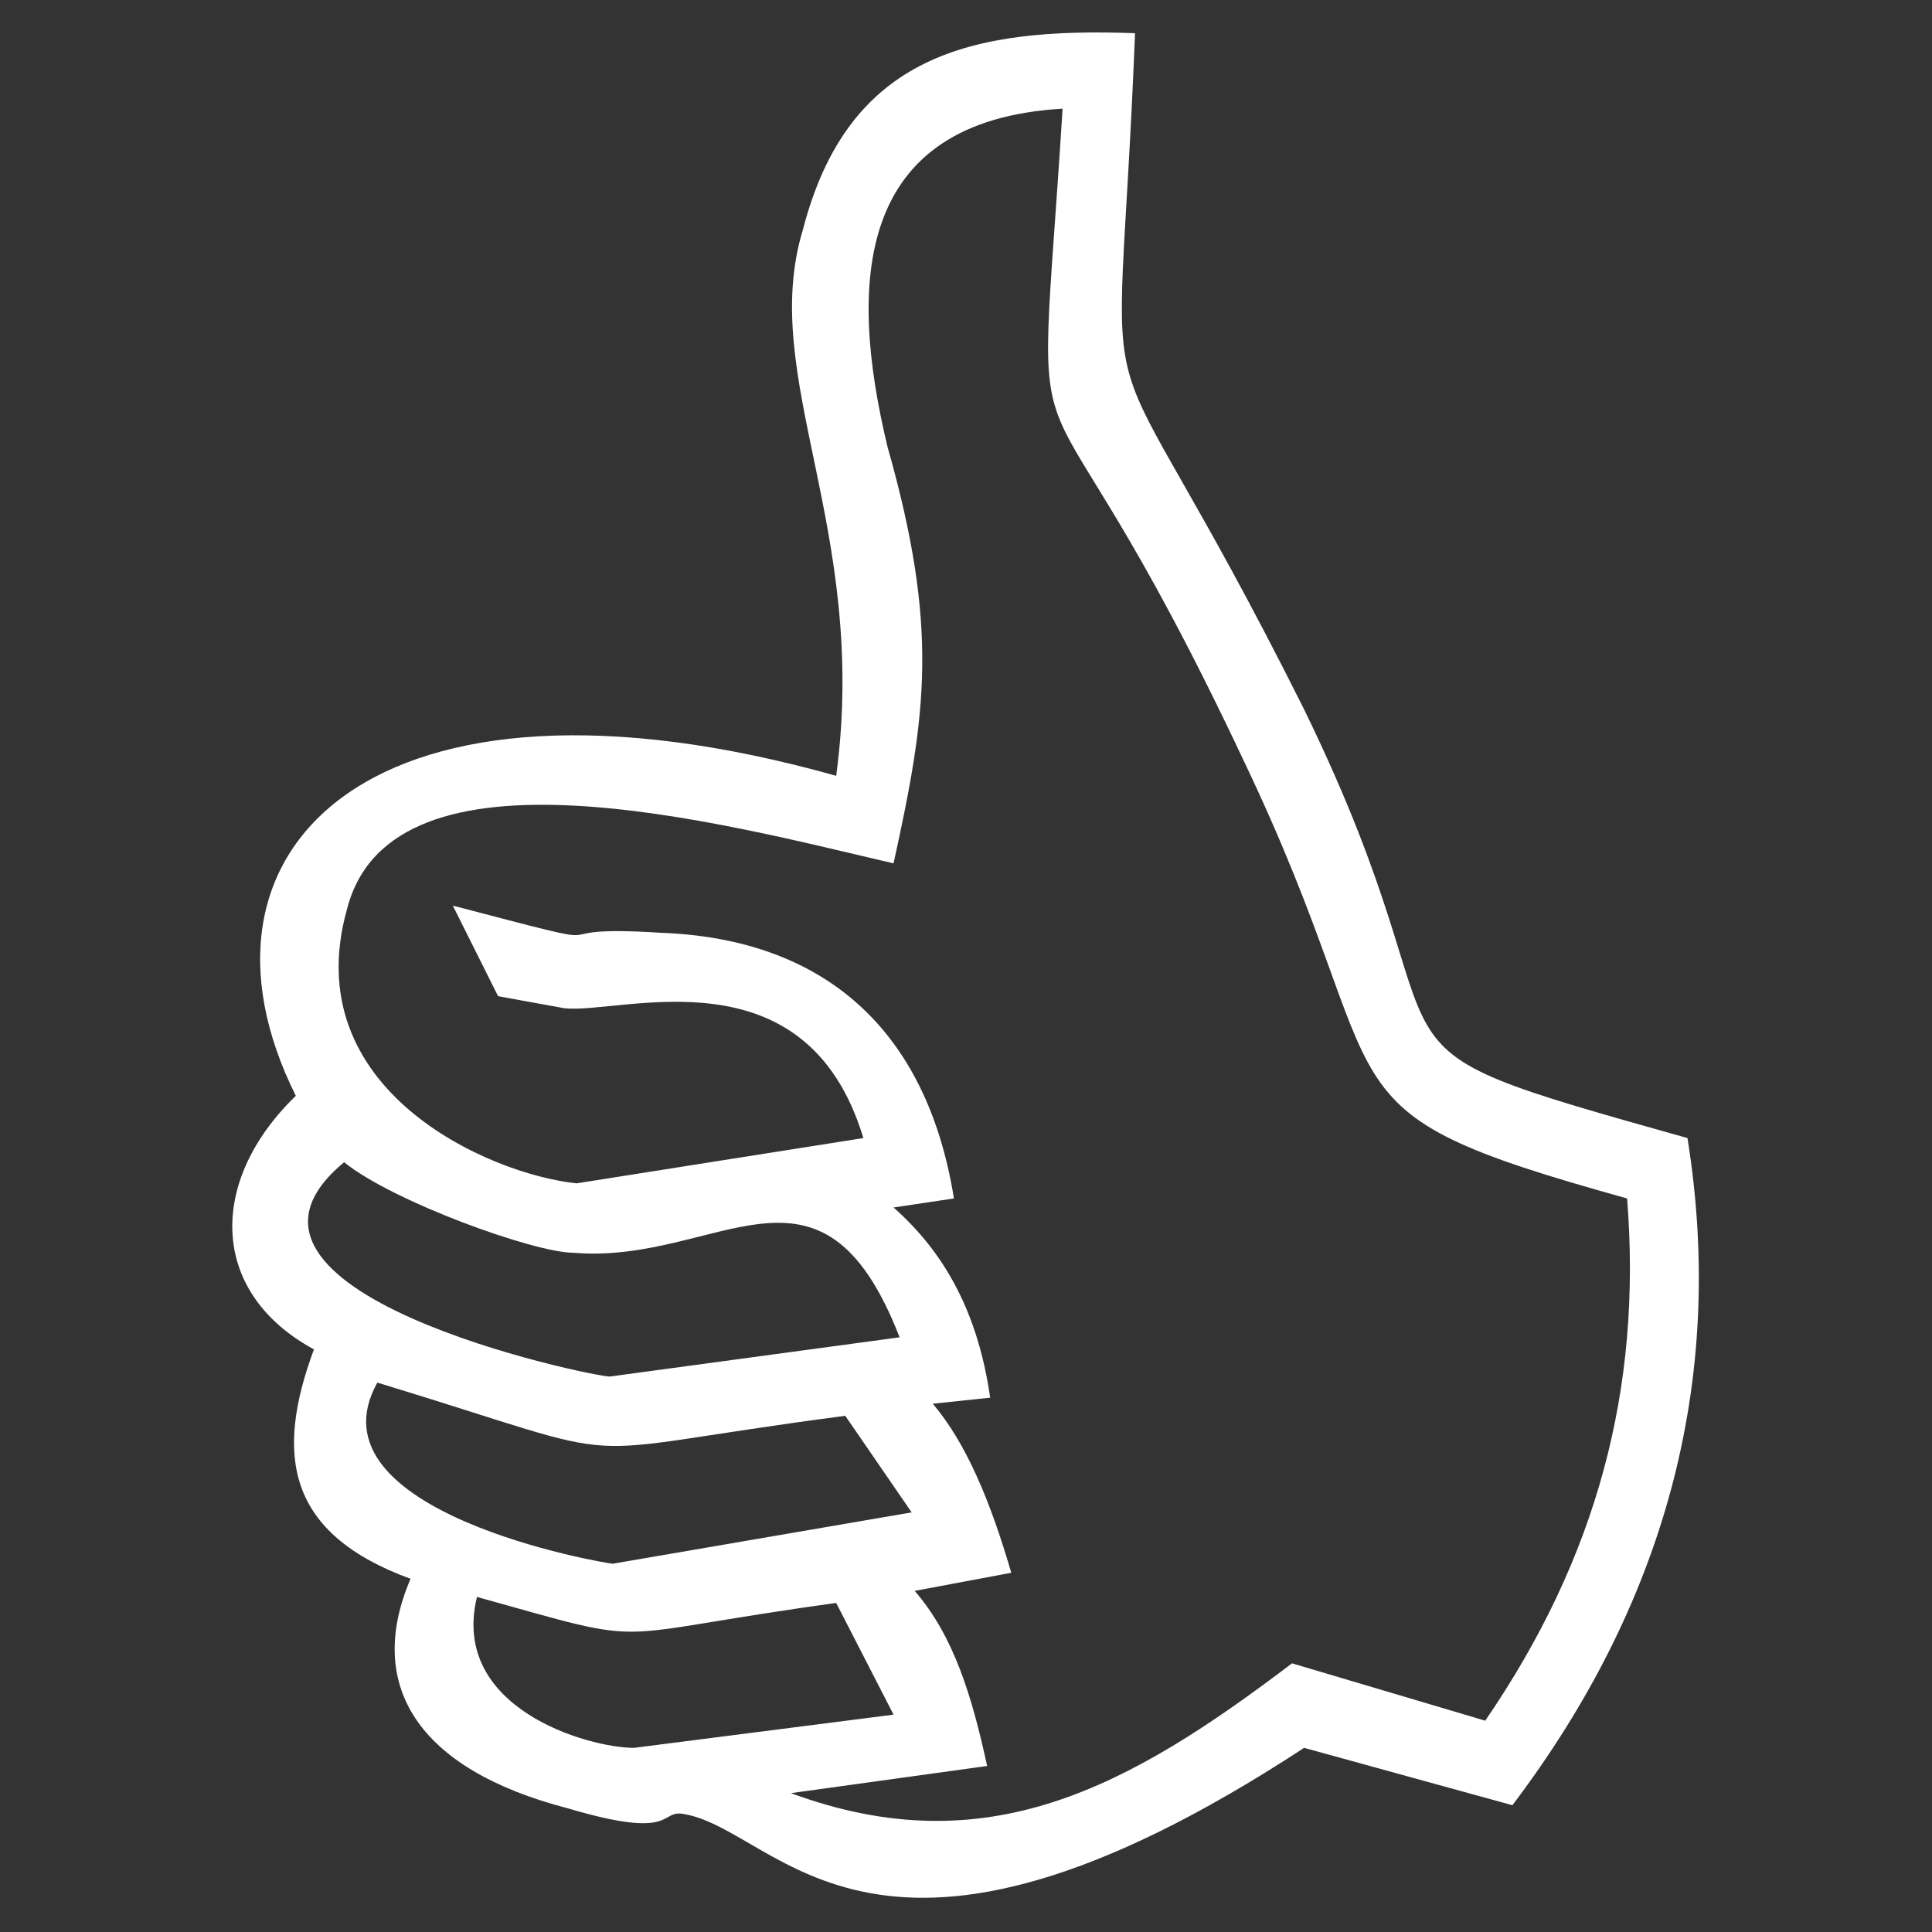 <?xml version="1.0" encoding="utf-8"?>
<!-- Generator: Adobe Illustrator 25.0.0, SVG Export Plug-In . SVG Version: 6.00 Build 0)  -->
<svg version="1.1"
	 id="Layer_1" xmlns:cc="http://creativecommons.org/ns#" xmlns:dc="http://purl.org/dc/elements/1.1/" xmlns:inkscape="http://www.inkscape.org/namespaces/inkscape" xmlns:rdf="http://www.w3.org/1999/02/22-rdf-syntax-ns#" xmlns:sodipodi="http://sodipodi.sourceforge.net/DTD/sodipodi-0.dtd" xmlns:svg="http://www.w3.org/2000/svg"
	 xmlns="http://www.w3.org/2000/svg" xmlns:xlink="http://www.w3.org/1999/xlink" x="0px" y="0px" viewBox="0 0 64 64"
	 style="enable-background:new 0 0 64 64;" xml:space="preserve">
<rect x="0" y="0" width="64" height="64" fill="#333333" stroke="none"/>
<style type="text/css">
	.st0{fill:#FFFFFF;}
</style>
<g>
	<path class="st0" d="M50.1,59.8l-6.9-1.9c-14.2,9.3-17.3,2.8-20.5,2.2c-0.9-0.2-0.2,0.9-3.9-0.2c-5-1.3-6.7-4.1-5.2-7.6
		c-4.1-1.5-4.5-4.1-3.2-7.6c-3.5-1.9-3.5-5.6-0.6-8.4c-4.1-8.2,2.6-14.9,17.9-10.6c1.1-8.2-2.6-13.2-1.1-18.1
		c1.5-5.8,5.6-6.7,11-6.5c-0.6,15.1-1.7,7.8,5.6,22.4c6,12.3,0.6,10.8,12.7,14.2C57.2,45.8,55.1,53.2,50.1,59.8z M49.2,57
		c3.7-5.4,5.2-11,4.7-17.3c-10.8-3-7.3-3.2-12.7-14.5c-7.3-15.5-6.9-7.3-6-21.6c-6.9,0.4-7.1,5.8-5.8,11.2c1.7,6,1.3,8.8,0.2,13.8
		C24,27.3,13,24.3,11.5,30.1c-1.7,6,4.7,8.8,7.6,9.1l9.5-1.5c-1.9-6.3-8-4.1-9.9-4.3l-2.2-0.4l-1.5-3c6.5,1.7,2.2,0.6,6.9,0.9
		c5.4,0.2,8.8,3.2,9.7,8.8L29.6,40c1.7,1.5,2.8,3.5,3.2,6.3l-1.9,0.2c1.1,1.3,1.9,3.2,2.6,5.6l-3.2,0.6c1.3,1.5,1.9,3.5,2.4,5.8
		l-6.5,0.9c6.5,2.4,11.2-0.2,16.6-4.3L49.2,57z M29.8,44.3c-2.6-6.7-6-2.4-10.8-2.8c-1.3,0-6-1.7-7.6-3c-5.2,4.3,8.2,7.1,8.8,7.1
		L29.8,44.3z M30.2,50.1l-2.2-3.2c-9.9,1.3-6.3,1.7-15.5-1.1c-2.4,4.3,7.6,6,7.8,6L30.2,50.1z M29.6,56.8l-1.9-3.7
		c-8,1.1-5.8,1.5-11.9-0.2c-0.9,3.7,3.7,5,5.2,5L29.6,56.8z"/>
</g>
</svg>

